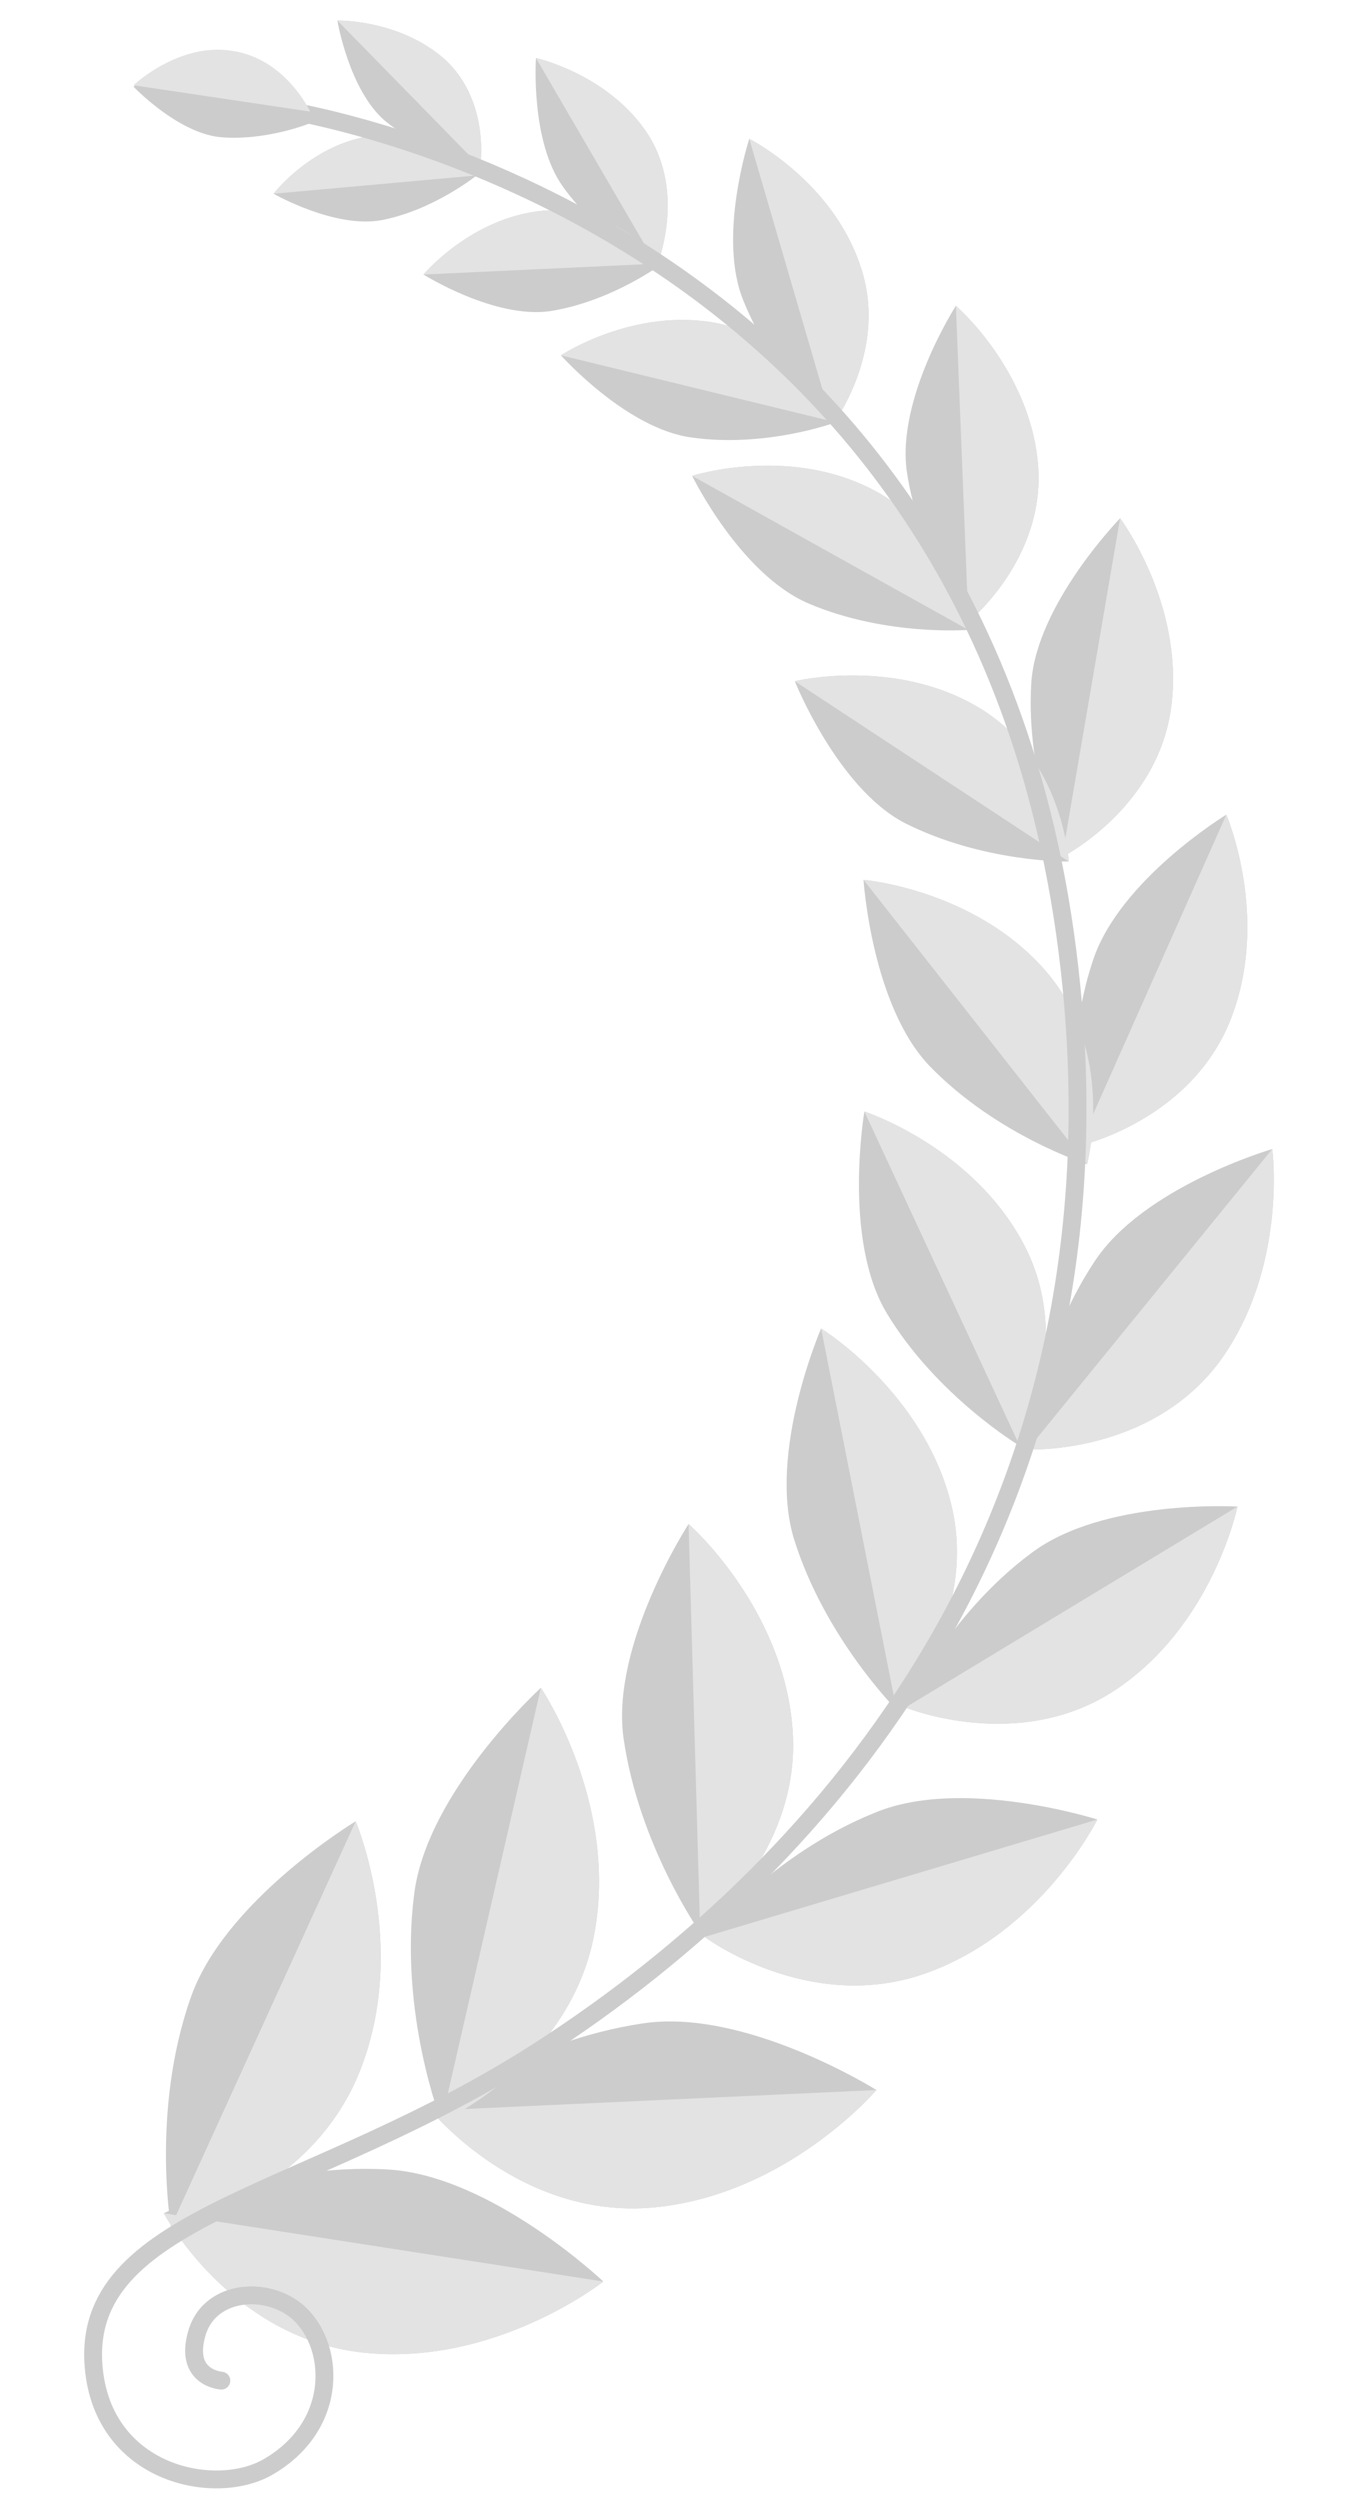 <?xml version="1.0" encoding="utf-8"?>
<!-- Generator: Adobe Illustrator 18.0.0, SVG Export Plug-In . SVG Version: 6.00 Build 0)  -->
<!DOCTYPE svg PUBLIC "-//W3C//DTD SVG 1.1//EN" "http://www.w3.org/Graphics/SVG/1.1/DTD/svg11.dtd">
<svg version="1.1" id="Layer_1" xmlns="http://www.w3.org/2000/svg" xmlns:xlink="http://www.w3.org/1999/xlink" x="0px" y="0px"
	 viewBox="306.1 0 306.1 560" enable-background="new 306.1 0 306.1 560" xml:space="preserve">
<g>
	<g>
		<path fill="#CCCCCC" d="M413.7,37.3c0,0,2.3-14.3-7.7-23.8c-10.2-9.2-24.3-8.9-24.3-8.9s2.6,15.6,10.7,22.5
			C401.9,34.7,413.7,37.3,413.7,37.3z"/>
		<path fill="#CCCCCC" d="M412.9,39.3c0,0-9.7-10.7-23.3-8.9c-13.6,1.8-22.2,13-22.2,13s13.8,7.9,24.3,5.9
			C403.4,47,412.9,39.3,412.9,39.3z"/>
		<path fill="#CCCCCC" d="M453.3,59.5c0,0,6.6-15.9-2-29.4C442.5,16.6,426.2,13,426.2,13s-1.3,18.7,6.1,28.9
			C440.5,53.4,453.3,59.5,453.3,59.5z"/>
		<path fill="#CCCCCC" d="M454.6,59c0,0-10.7-13.3-26.8-11.8c-16.1,1.5-26.8,14.3-26.8,14.3s15.9,10,28.4,8.2
			C443.3,67.5,454.6,59,454.6,59z"/>
		<path fill="#CCCCCC" d="M492.7,95.1c0,0,12.8-16.9,6.1-35.8C492.4,40.4,474,31.1,474,31.1s-7.2,22-1.3,36.3
			C479.4,84.1,492.7,95.1,492.7,95.1z"/>
		<path fill="#CCCCCC" d="M493.4,94.6c0,0-7.9-18.4-26.6-22.2c-18.7-3.6-35,7.2-35,7.2s14.6,16.4,29.2,18.4
			C477.8,100.4,493.4,94.6,493.4,94.6z"/>
		<path fill="#CCCCCC" d="M523.1,139.3c0,0,17.4-14.1,15.6-35.3c-1.8-21.2-18.4-35.5-18.4-35.5s-13.3,20.7-11,37.1
			C512.1,124.5,523.1,139.3,523.1,139.3z"/>
		<path fill="#CCCCCC" d="M523.1,141.1c0,0-2.8-22.2-22-31.7c-18.9-9.5-39.9-2.8-39.9-2.8s10.7,22,26.1,28.6
			C504.7,142.6,523.1,141.1,523.1,141.1z"/>
		<path fill="#CCCCCC" d="M544.1,192c0,0,21.7-11,24.5-34c2.8-22.8-11.5-41.9-11.5-41.9s-18.7,19.2-19.9,36.8
			C535.9,173.6,544.1,192,544.1,192z"/>
		<path fill="#CCCCCC" d="M545.6,193c0,0-1.3-23.3-20.2-34.5c-18.9-11.3-41.2-5.9-41.2-5.9s9.5,23.8,24.5,31.7
			C526.4,193.3,545.6,193,545.6,193z"/>
		<path fill="#CCCCCC" d="M547.9,256.7c0,0,25.1-5.6,34-28.4s-1-45.8-1-45.8s-24,14.6-29.9,32.7
			C544.1,235.7,547.9,256.7,547.9,256.7z"/>
		<path fill="#CCCCCC" d="M549.7,260.8c0,0,6.6-24.8-9.2-43.2c-15.9-18.4-40.9-20.5-40.9-20.5s1.8,28.1,14.8,41.7
			C529.5,254.4,549.7,260.8,549.7,260.8z"/>
		<path fill="#CCCCCC" d="M536.4,324.7c0,0,27.4,1.3,43-19.7c15.3-21,11.8-47.6,11.8-47.6s-28.9,8.4-39.9,25.3
			C538.4,302.2,536.4,324.7,536.4,324.7z"/>
		<path fill="#CCCCCC" d="M534.6,323.9c0,0,12.5-23,1-45c-11.5-22-35.8-29.9-35.8-29.9s-4.9,28.4,4.9,45
			C515.9,312.7,534.6,323.9,534.6,323.9z"/>
		<path fill="#CCCCCC" d="M509,382.5c0,0,25.6,10.5,47.3-4.1c21.7-14.6,27.1-40.9,27.1-40.9s-30.2-1.8-46.3,10.5
			C518.5,361.8,509,382.5,509,382.5z"/>
		<path fill="#CCCCCC" d="M507,383c0,0,18.4-20.5,12.3-45.8c-6.1-25.3-29.2-39.6-29.2-39.6s-12,27.6-6.1,47.1
			C490.9,366.9,507,383,507,383z"/>
		<path fill="#CCCCCC" d="M464,433.9c0,0,23.3,17.4,49.4,8.2c26.1-9.2,38.6-34.5,38.6-34.5s-30.4-9.7-49.9-1.5
			C479.4,415.2,464,433.9,464,433.9z"/>
		<path fill="#CCCCCC" d="M463,432.9c0,0,22.8-18.2,20.7-45.5c-2-27.4-23.3-46-23.3-46s-17.4,26.8-14.6,47.8
			C449.2,413.4,463,432.9,463,432.9z"/>
		<path fill="#CCCCCC" d="M402.7,472.8c0,0,19.9,24.5,49.9,21.7c29.9-2.8,49.9-26.3,49.9-26.3S473,449.7,450,453.3
			C423.6,457.2,402.7,472.8,402.7,472.8z"/>
		<path fill="#CCCCCC" d="M405,475.3c0,0,28.9-12.8,34.3-42.2c5.4-29.4-12-55-12-55s-25.6,23.3-28.4,46.3
			C395.5,451,405,475.3,405,475.3z"/>
		<path fill="#E3E3E3" d="M413.7,37.3c0,0,2.3-14.3-7.7-23.8c-10.2-9.2-24.3-8.9-24.3-8.9L413.7,37.3z"/>
		<path fill="#CCCCCC" d="M375.6,27.6c0,0-5.4-11.8-17.4-13.6c-12-2-22.2,5.4-22.2,5.4s9.7,10.2,19.2,11.3
			C365.6,31.7,375.6,27.6,375.6,27.6z"/>
		<path fill="#E3E3E3" d="M412.9,39.3c0,0-9.7-10.7-23.3-8.9c-13.6,1.8-22.2,13-22.2,13L412.9,39.3z"/>
		<path fill="#E3E3E3" d="M453.3,59.5c0,0,6.6-15.9-2-29.4C442.5,16.6,426.2,13,426.2,13L453.3,59.5z"/>
		<path fill="#E3E3E3" d="M454.6,59c0,0-10.7-13.3-26.8-11.8c-16.1,1.5-26.8,14.3-26.8,14.3L454.6,59z"/>
		<path fill="#E3E3E3" d="M492.7,95.1c0,0,12.8-16.9,6.1-35.8C492.4,40.4,474,31.1,474,31.1L492.7,95.1z"/>
		<path fill="#E3E3E3" d="M493.4,94.6c0,0-7.9-18.4-26.6-22.2c-18.7-3.6-35,7.2-35,7.2L493.4,94.6z"/>
		<path fill="#E3E3E3" d="M523.1,139.3c0,0,17.4-14.1,15.6-35.3c-1.8-21.2-18.4-35.5-18.4-35.5L523.1,139.3z"/>
		<path fill="#E3E3E3" d="M523.1,141.1c0,0-2.8-22.2-22-31.7c-18.9-9.5-39.9-2.8-39.9-2.8L523.1,141.1z"/>
		<path fill="#E3E3E3" d="M544.1,192c0,0,21.7-11,24.5-34c2.8-22.8-11.5-41.9-11.5-41.9L544.1,192z"/>
		<path fill="#E3E3E3" d="M545.6,193c0,0-1.3-23.3-20.2-34.5c-18.9-11.3-41.2-5.9-41.2-5.9L545.6,193z"/>
		<path fill="#E3E3E3" d="M547.9,256.7c0,0,25.1-5.6,34-28.4s-1-45.8-1-45.8L547.9,256.7z"/>
		<path fill="#E3E3E3" d="M549.7,260.8c0,0,6.6-24.8-9.2-43.2c-15.9-18.4-40.9-20.5-40.9-20.5L549.7,260.8z"/>
		<path fill="#E3E3E3" d="M536.4,324.7c0,0,27.4,1.3,43-19.7c15.3-21,11.8-47.6,11.8-47.6L536.4,324.7z"/>
		<path fill="#E3E3E3" d="M534.6,323.9c0,0,12.5-23,1-45c-11.5-22-35.8-29.9-35.8-29.9L534.6,323.9z"/>
		<path fill="#E3E3E3" d="M509,382.5c0,0,25.6,10.5,47.3-4.1c21.7-14.6,27.1-40.9,27.1-40.9L509,382.5z"/>
		<path fill="#E3E3E3" d="M507,383c0,0,18.4-20.5,12.3-45.8c-6.1-25.3-29.2-39.6-29.2-39.6L507,383z"/>
		<path fill="#E3E3E3" d="M464,433.9c0,0,23.3,17.4,49.4,8.2c26.1-9.2,38.6-34.5,38.6-34.5L464,433.9z"/>
		<path fill="#E3E3E3" d="M463,432.9c0,0,22.8-18.2,20.7-45.5c-2-27.4-23.3-46-23.3-46L463,432.9z"/>
		<path fill="#E3E3E3" d="M402.7,472.8c0,0,19.9,24.5,49.9,21.7c29.9-2.8,49.9-26.3,49.9-26.3L402.7,472.8z"/>
		<path fill="#E3E3E3" d="M405,475.3c0,0,28.9-12.8,34.3-42.2c5.4-29.4-12-55-12-55L405,475.3z"/>
		<path fill="#CCCCCC" d="M342.8,495.8c0,0,14.8,27.9,44.5,31.2c29.7,3.3,54-15.9,54-15.9s-25.1-23.8-48.3-25.1
			C366.3,484.5,342.8,495.8,342.8,495.8z"/>
		<path fill="#CCCCCC" d="M344.4,498.8c0,0,30.9-6.6,42.2-34.5c11.3-27.9-0.8-56.3-0.8-56.3s-29.7,17.9-37.1,39.9
			C340,473,344.4,498.8,344.4,498.8z"/>
		<path fill="#E3E3E3" d="M342.8,495.8c0,0,14.8,27.9,44.5,31.2c29.7,3.3,54-15.9,54-15.9L342.8,495.8z"/>
		<path fill="#E3E3E3" d="M344.4,498.8c0,0,30.9-6.6,42.2-34.5c11.3-27.9-0.8-56.3-0.8-56.3L344.4,498.8z"/>
		<path fill="none" stroke="#CCCCCC" stroke-width="4" stroke-linecap="round" stroke-miterlimit="10" d="M366.1,24
			c0,0,165.4,21,180.5,201.5c9.5,114.3-52.9,190.8-119.4,233.7c-51.1,33-101.8,36.6-100.2,69.8c1.3,25.3,27.4,30.7,39.4,23.5
			c16.1-9.5,14.8-27.9,5.9-35c-7.2-5.6-19.7-4.3-22.2,5.6c-2.6,9.7,5.6,10.2,5.6,10.2"/>
		<path fill="#E3E3E3" d="M375.6,25c0,0-5.4-11.8-17.4-13.6c-12-2-22.2,7.7-22.2,7.7L375.6,25z"/>
	</g>
</g>
</svg>
